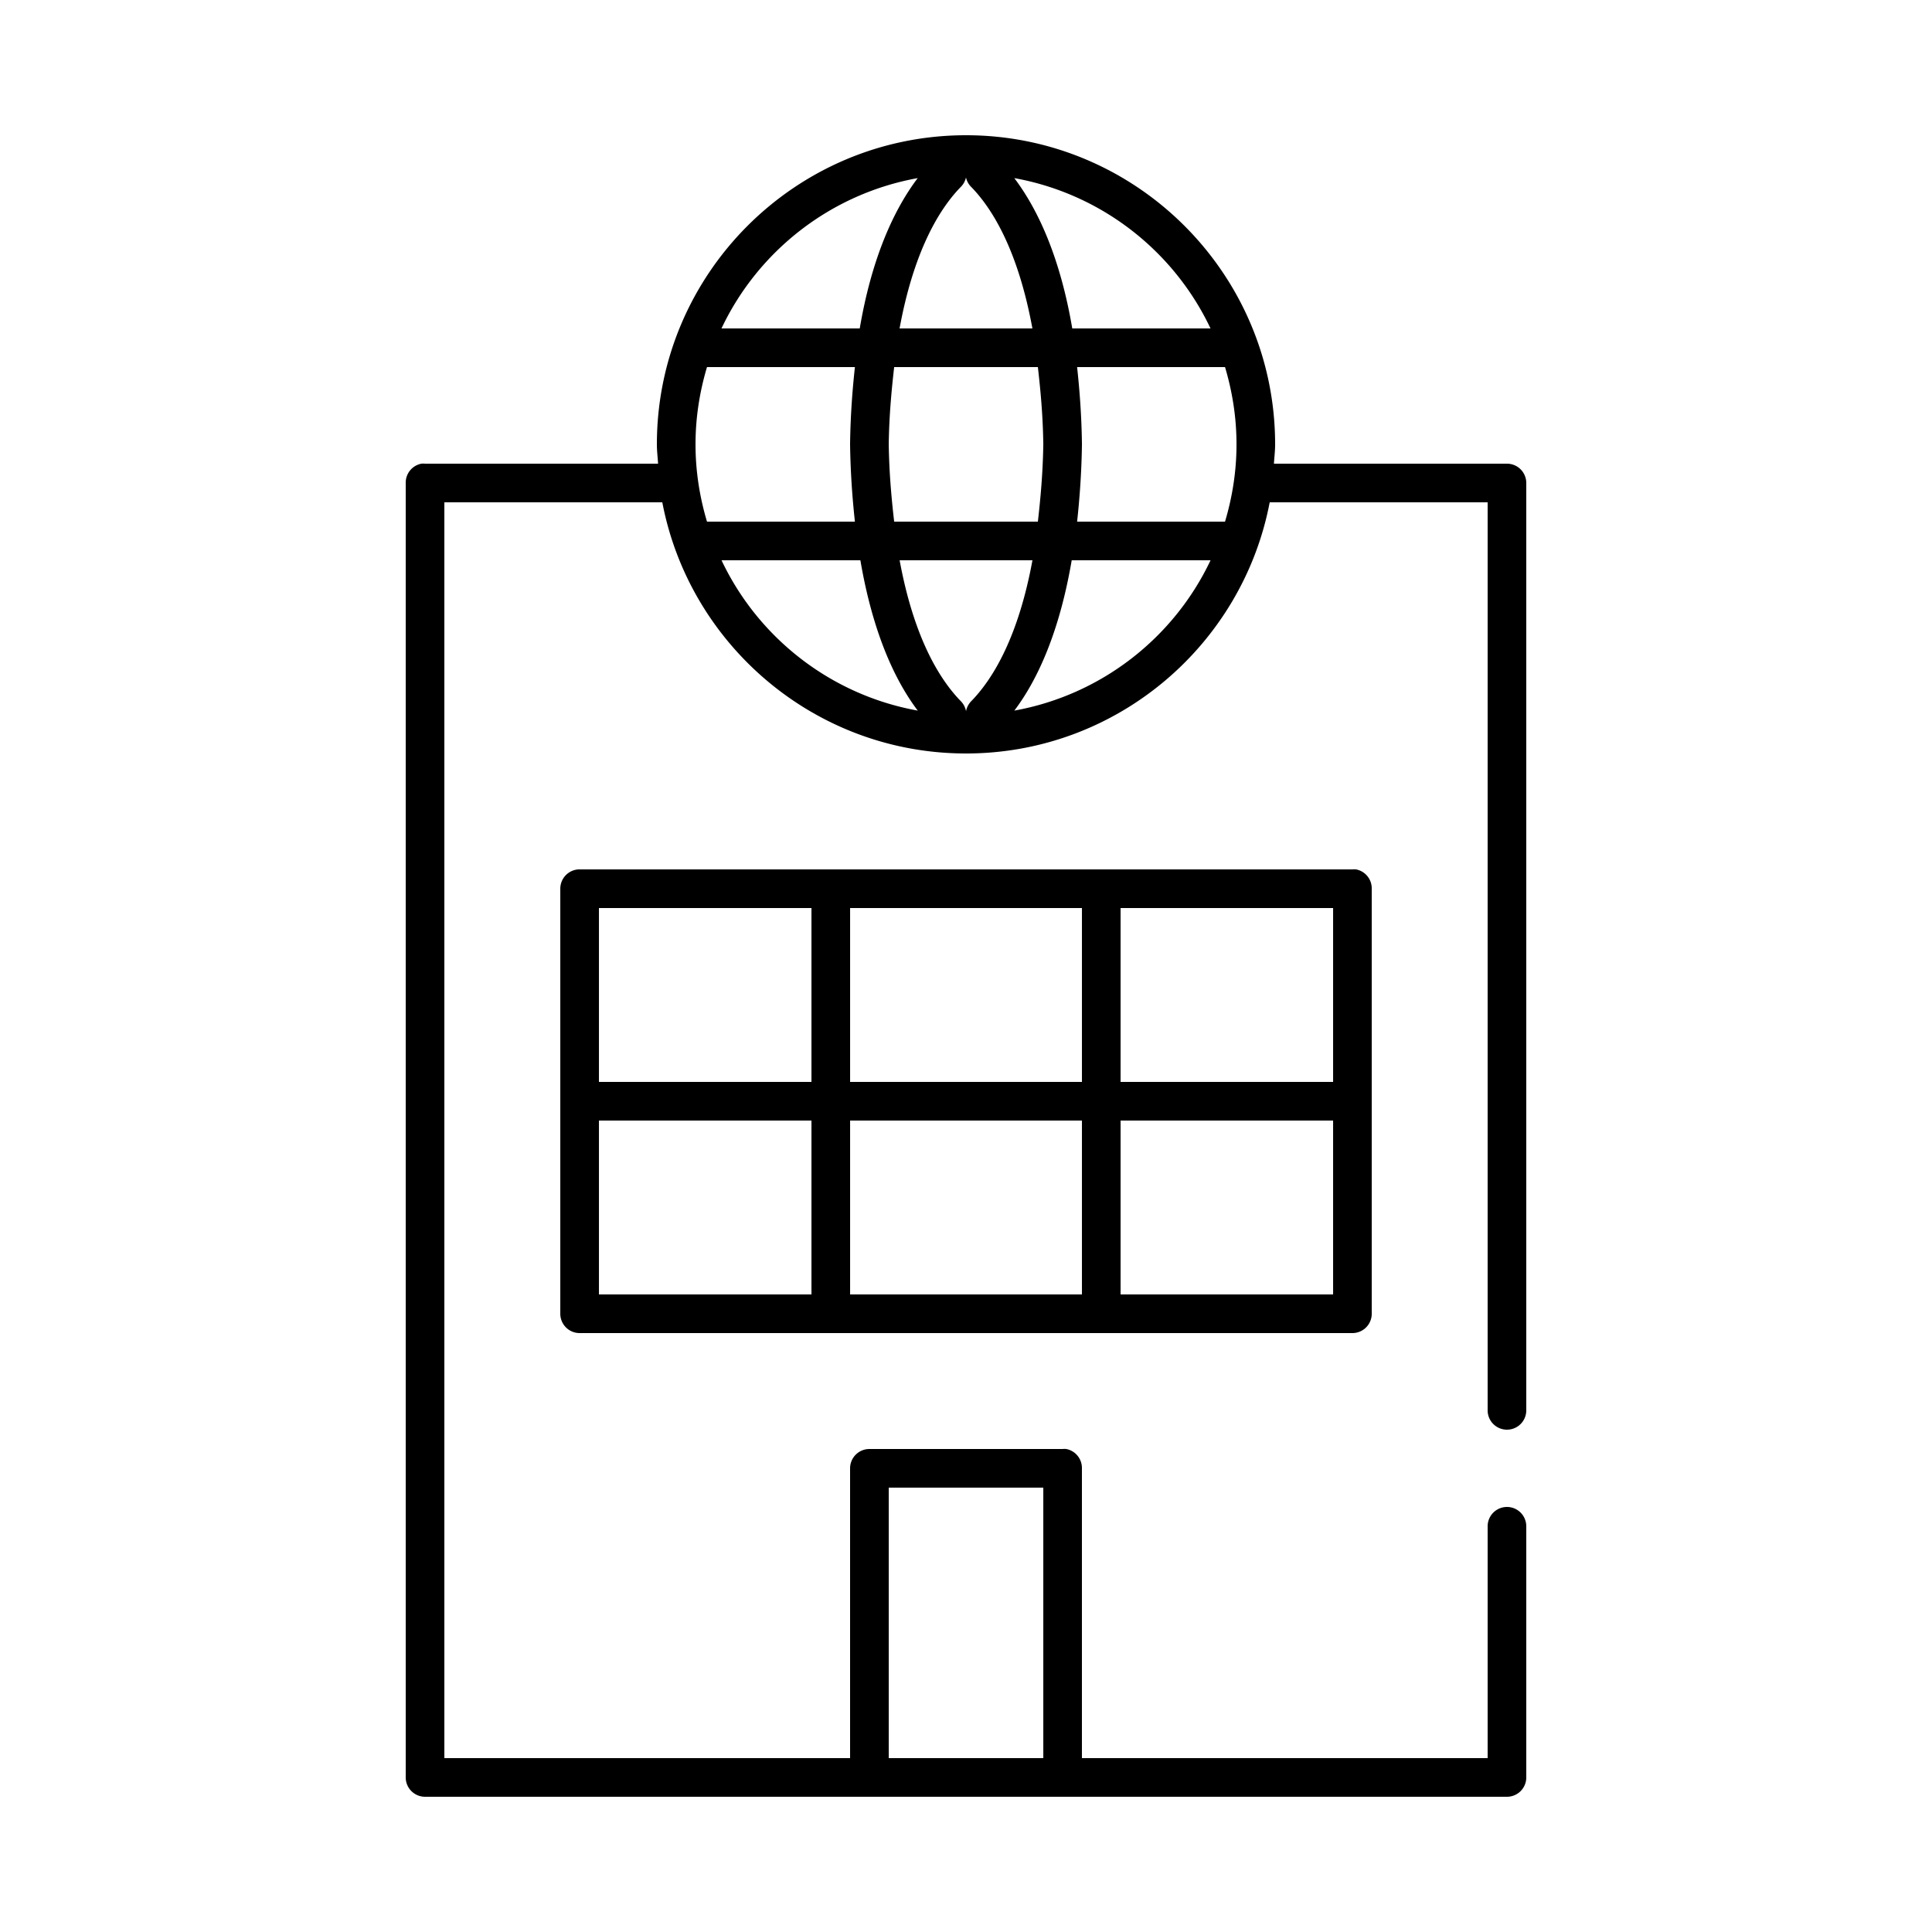 <svg height='100px' width='100px'  fill="#000000" xmlns="http://www.w3.org/2000/svg" x="0px" y="0px" viewBox="0 0 100 100"><path d="m50 7c-8.825 0-16 7.175-16 16 0 .34.042.666.062 1h-12.062a1 1 0 0 0 -.188 0 1 1 0 0 0 -.812 1v67a1 1 0 0 0 1 1h22.812 10.344 22.844a1 1 0 0 0 1-1v-13a1 1 0 1 0 -2 0v12h-21v-15a1 1 0 0 0 -.812-1 1 1 0 0 0 -.188 0h-10a1 1 0 0 0 -1 1v15h-21v-65h11.281c1.41 7.392 7.921 13 15.719 13s14.309-5.608 15.719-13h11.281v47a1 1 0 1 0 2 0v-48a1 1 0 0 0 -1-1h-12.062c.021-.334.062-.66.062-1 0-8.825-7.175-16-16-16zm0 2.188a1 1 0 0 0 .281.5c1.174 1.208 2.444 3.436 3.156 7.312h-6.875c.712-3.877 1.983-6.104 3.156-7.312a1 1 0 0 0 .281-.5zm-2.5.031c-1.24 1.641-2.38 4.136-3 7.781h-7.156c1.898-4.012 5.653-6.969 10.156-7.781zm5 0c4.504.812 8.258 3.769 10.156 7.781h-7.156c-.62-3.645-1.76-6.14-3-7.781zm-15.906 9.781h7.656c-.133 1.225-.229 2.506-.25 3.969a1 1 0 0 0 0 .031c.021 1.463.117 2.775.25 4h-7.656c-.379-1.272-.594-2.604-.594-4s.215-2.728.594-4zm9.688 0h7.438c.138 1.202.259 2.487.281 3.969 0.0.012-0.0.019 0 .031-.023 1.488-.143 2.794-.281 4h-7.438c-.139-1.206-.259-2.512-.281-4-0-.012 0-.019 0-.031.023-1.482.144-2.767.281-3.969zm9.469 0h7.656c.379 1.272.594 2.604.594 4s-.215 2.728-.594 4h-7.656c.133-1.225.229-2.537.25-4a1 1 0 0 0 0-.031c-.021-1.463-.117-2.744-.25-3.969zm-18.406 10h7.188c.621 3.637 1.73 6.142 2.969 7.781-4.504-.812-8.258-3.769-10.156-7.781zm9.219 0h6.875c-.712 3.869-1.984 6.074-3.156 7.281a1.005 1.005 0 0 0 -.281.531 1.005 1.005 0 0 0 -.281-.531c-1.172-1.207-2.444-3.412-3.156-7.281zm8.906 0h7.188c-1.898 4.012-5.653 6.969-10.156 7.781 1.239-1.639 2.348-4.144 2.969-7.781zm-25.531 16a1 1 0 0 0 -.938 1v22a1 1 0 0 0 1 1h40a1 1 0 0 0 1-1v-22a1 1 0 0 0 -.812-1 1 1 0 0 0 -.188 0h-40a1 1 0 0 0 -.062 0zm1.062 2h11v9h-11zm13 0h12v9h-12zm14 0h11v9h-11zm-27 11h11v9h-11zm13 0h12v9h-12zm14 0h11v9h-11zm-12 19h8v14h-8z"></path></svg>
